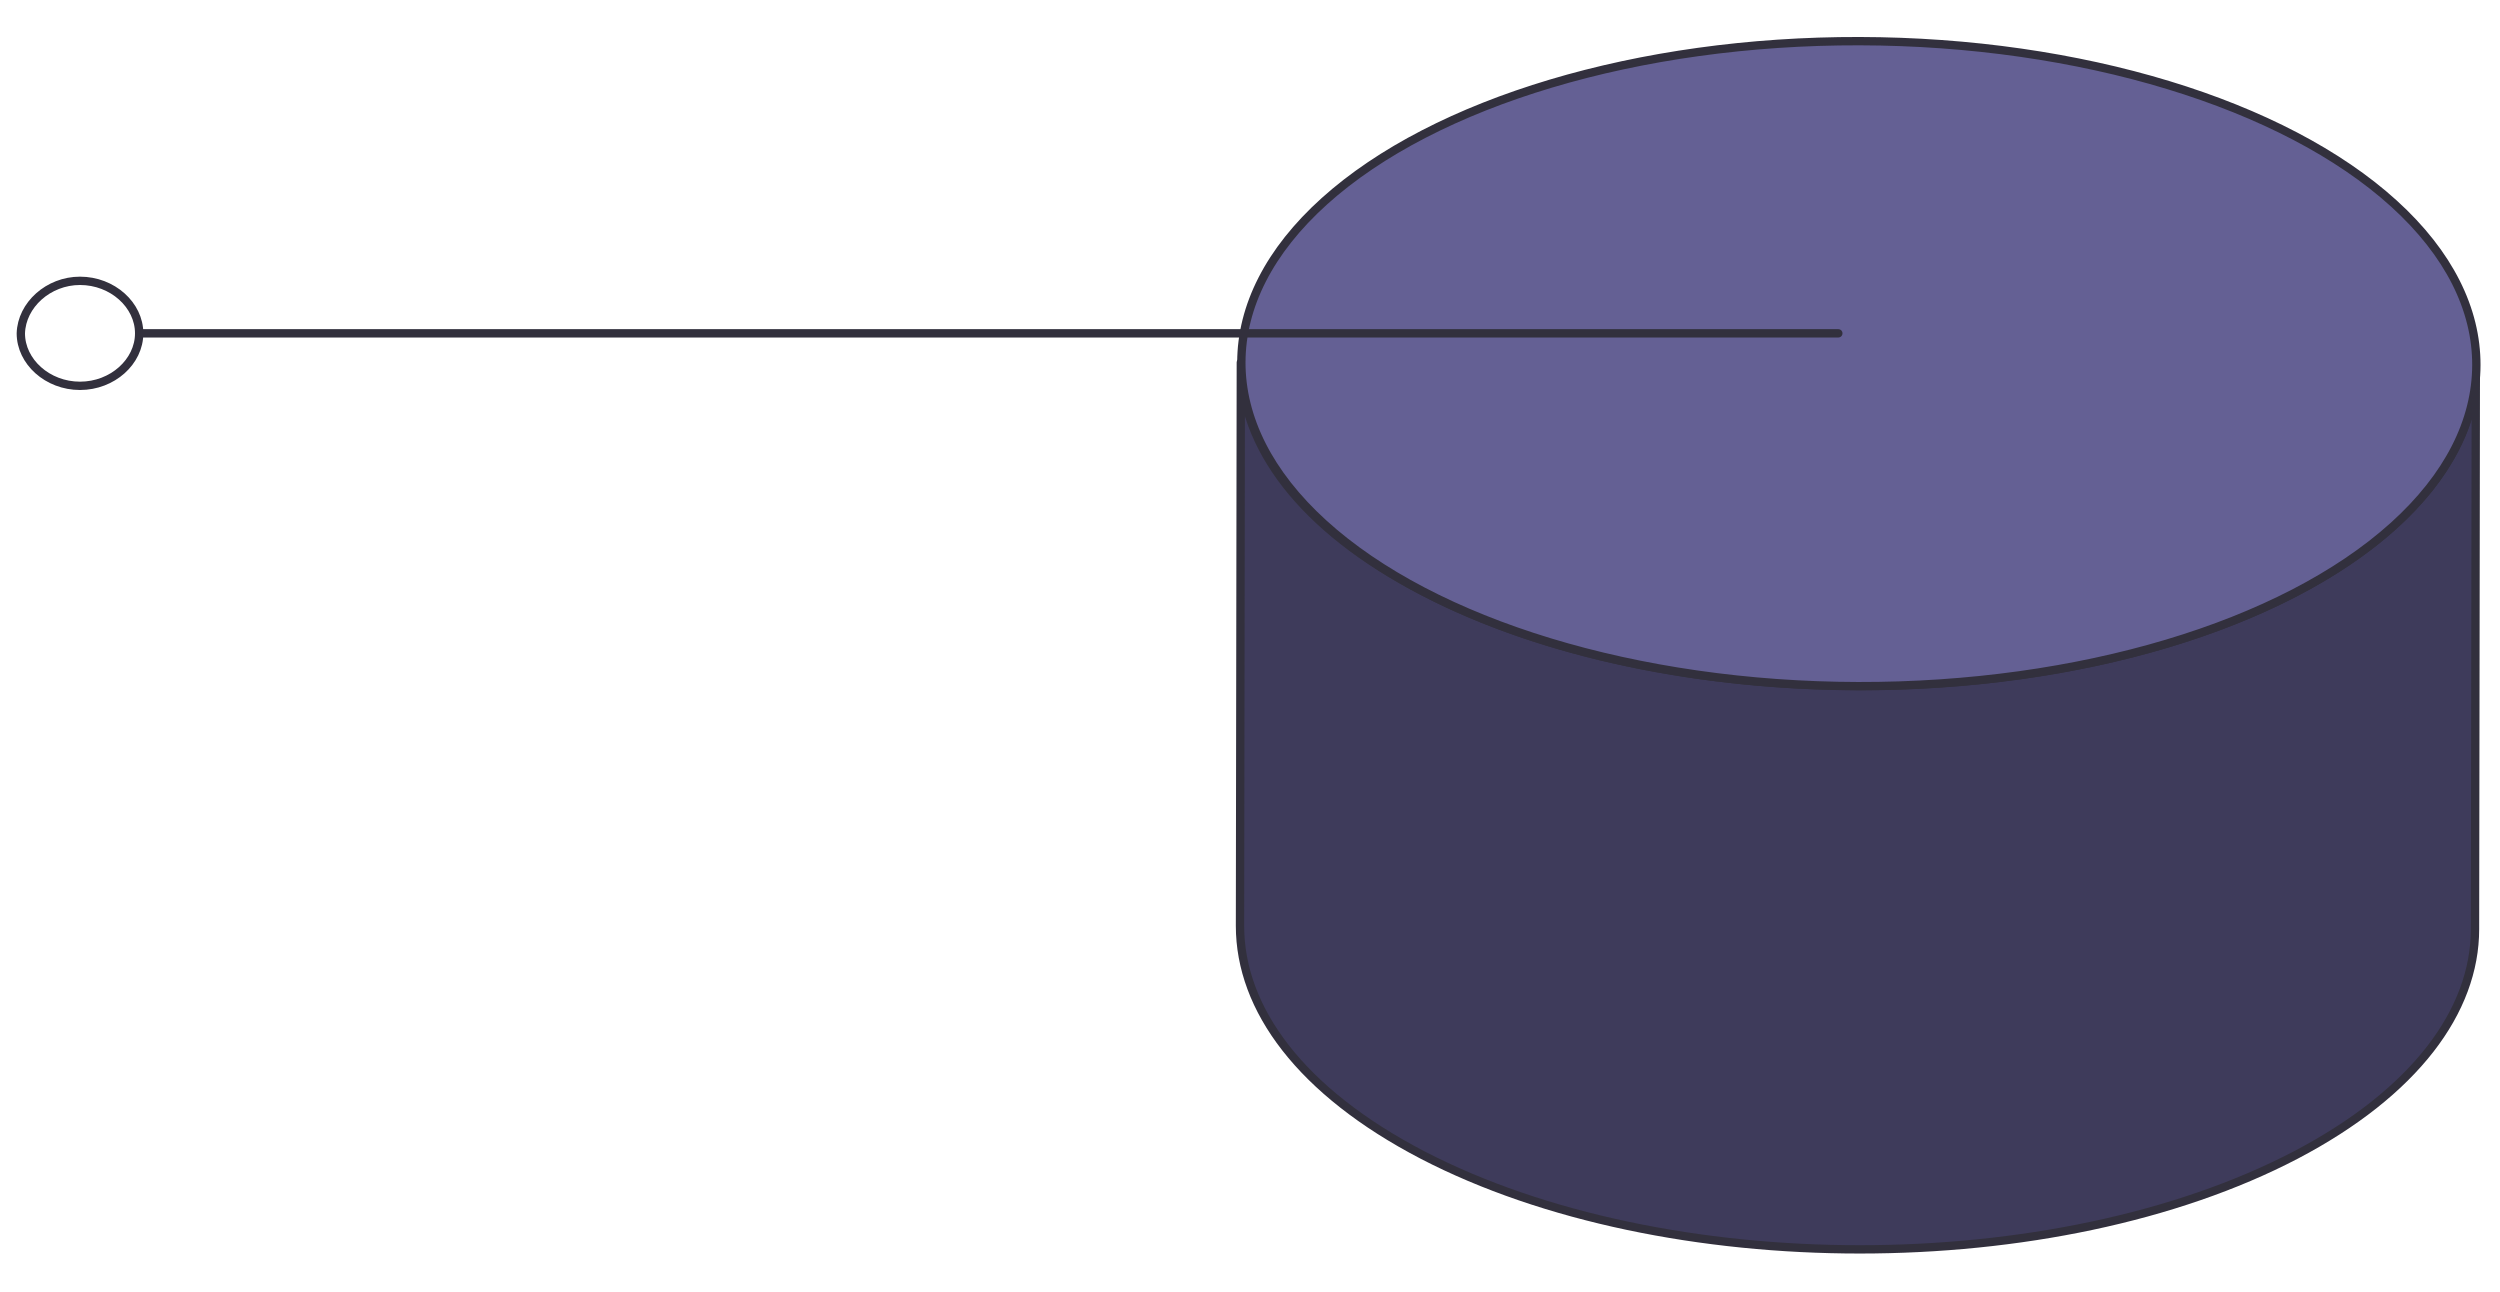 <?xml version="1.0" encoding="utf-8"?>
<!-- Generator: Adobe Illustrator 22.1.0, SVG Export Plug-In . SVG Version: 6.00 Build 0)  -->
<svg version="1.1" id="Layer_1" xmlns="http://www.w3.org/2000/svg" xmlns:xlink="http://www.w3.org/1999/xlink" x="0px" y="0px"
	 viewBox="0 0 300 155" style="enable-background:new 0 0 300 155;" xml:space="preserve">
<style type="text/css">
	.st0{enable-background:new    ;}
	.st1{fill:#3E3B5B;stroke:#32303D;stroke-linecap:round;stroke-linejoin:round;stroke-miterlimit:10;}
	.st2{fill:#646094;stroke:#32303D;stroke-linecap:round;stroke-linejoin:round;stroke-miterlimit:10;}
	.st3{fill:none;stroke:#32303D;stroke-linecap:round;stroke-linejoin:round;stroke-miterlimit:10;}
</style>
<g>
	<g>
		<g class="st0">
			<g>
				<path class="st1" d="M297.1,43.9l-0.1,67.6c0,9.8-7.2,19.6-21.5,27.1c-28.9,15.1-75.7,15.1-104.8,0
					c-14.6-7.6-21.9-17.5-21.9-27.5l0.1-67.6c0,10,7.2,19.9,21.9,27.5c29,15.1,75.9,15.1,104.8,0C289.9,63.5,297.1,53.7,297.1,43.9z
					"/>
			</g>
			<g>
				
					<ellipse transform="matrix(2.331682e-03 -1 1 2.331682e-03 178.943 266.637)" class="st2" cx="223.1" cy="43.6" rx="38.7" ry="74.1"/>
			</g>
		</g>
	</g>
	<line class="st3" x1="220.6" y1="40" x2="16.7" y2="40"/>
	<path class="st3" d="M9.6,33.7c3.9,0,7.1,2.9,7.1,6.3s-3.2,6.3-7.1,6.3S2.5,43.4,2.5,40C2.6,36.6,5.8,33.7,9.6,33.7z"/>
</g>
</svg>
